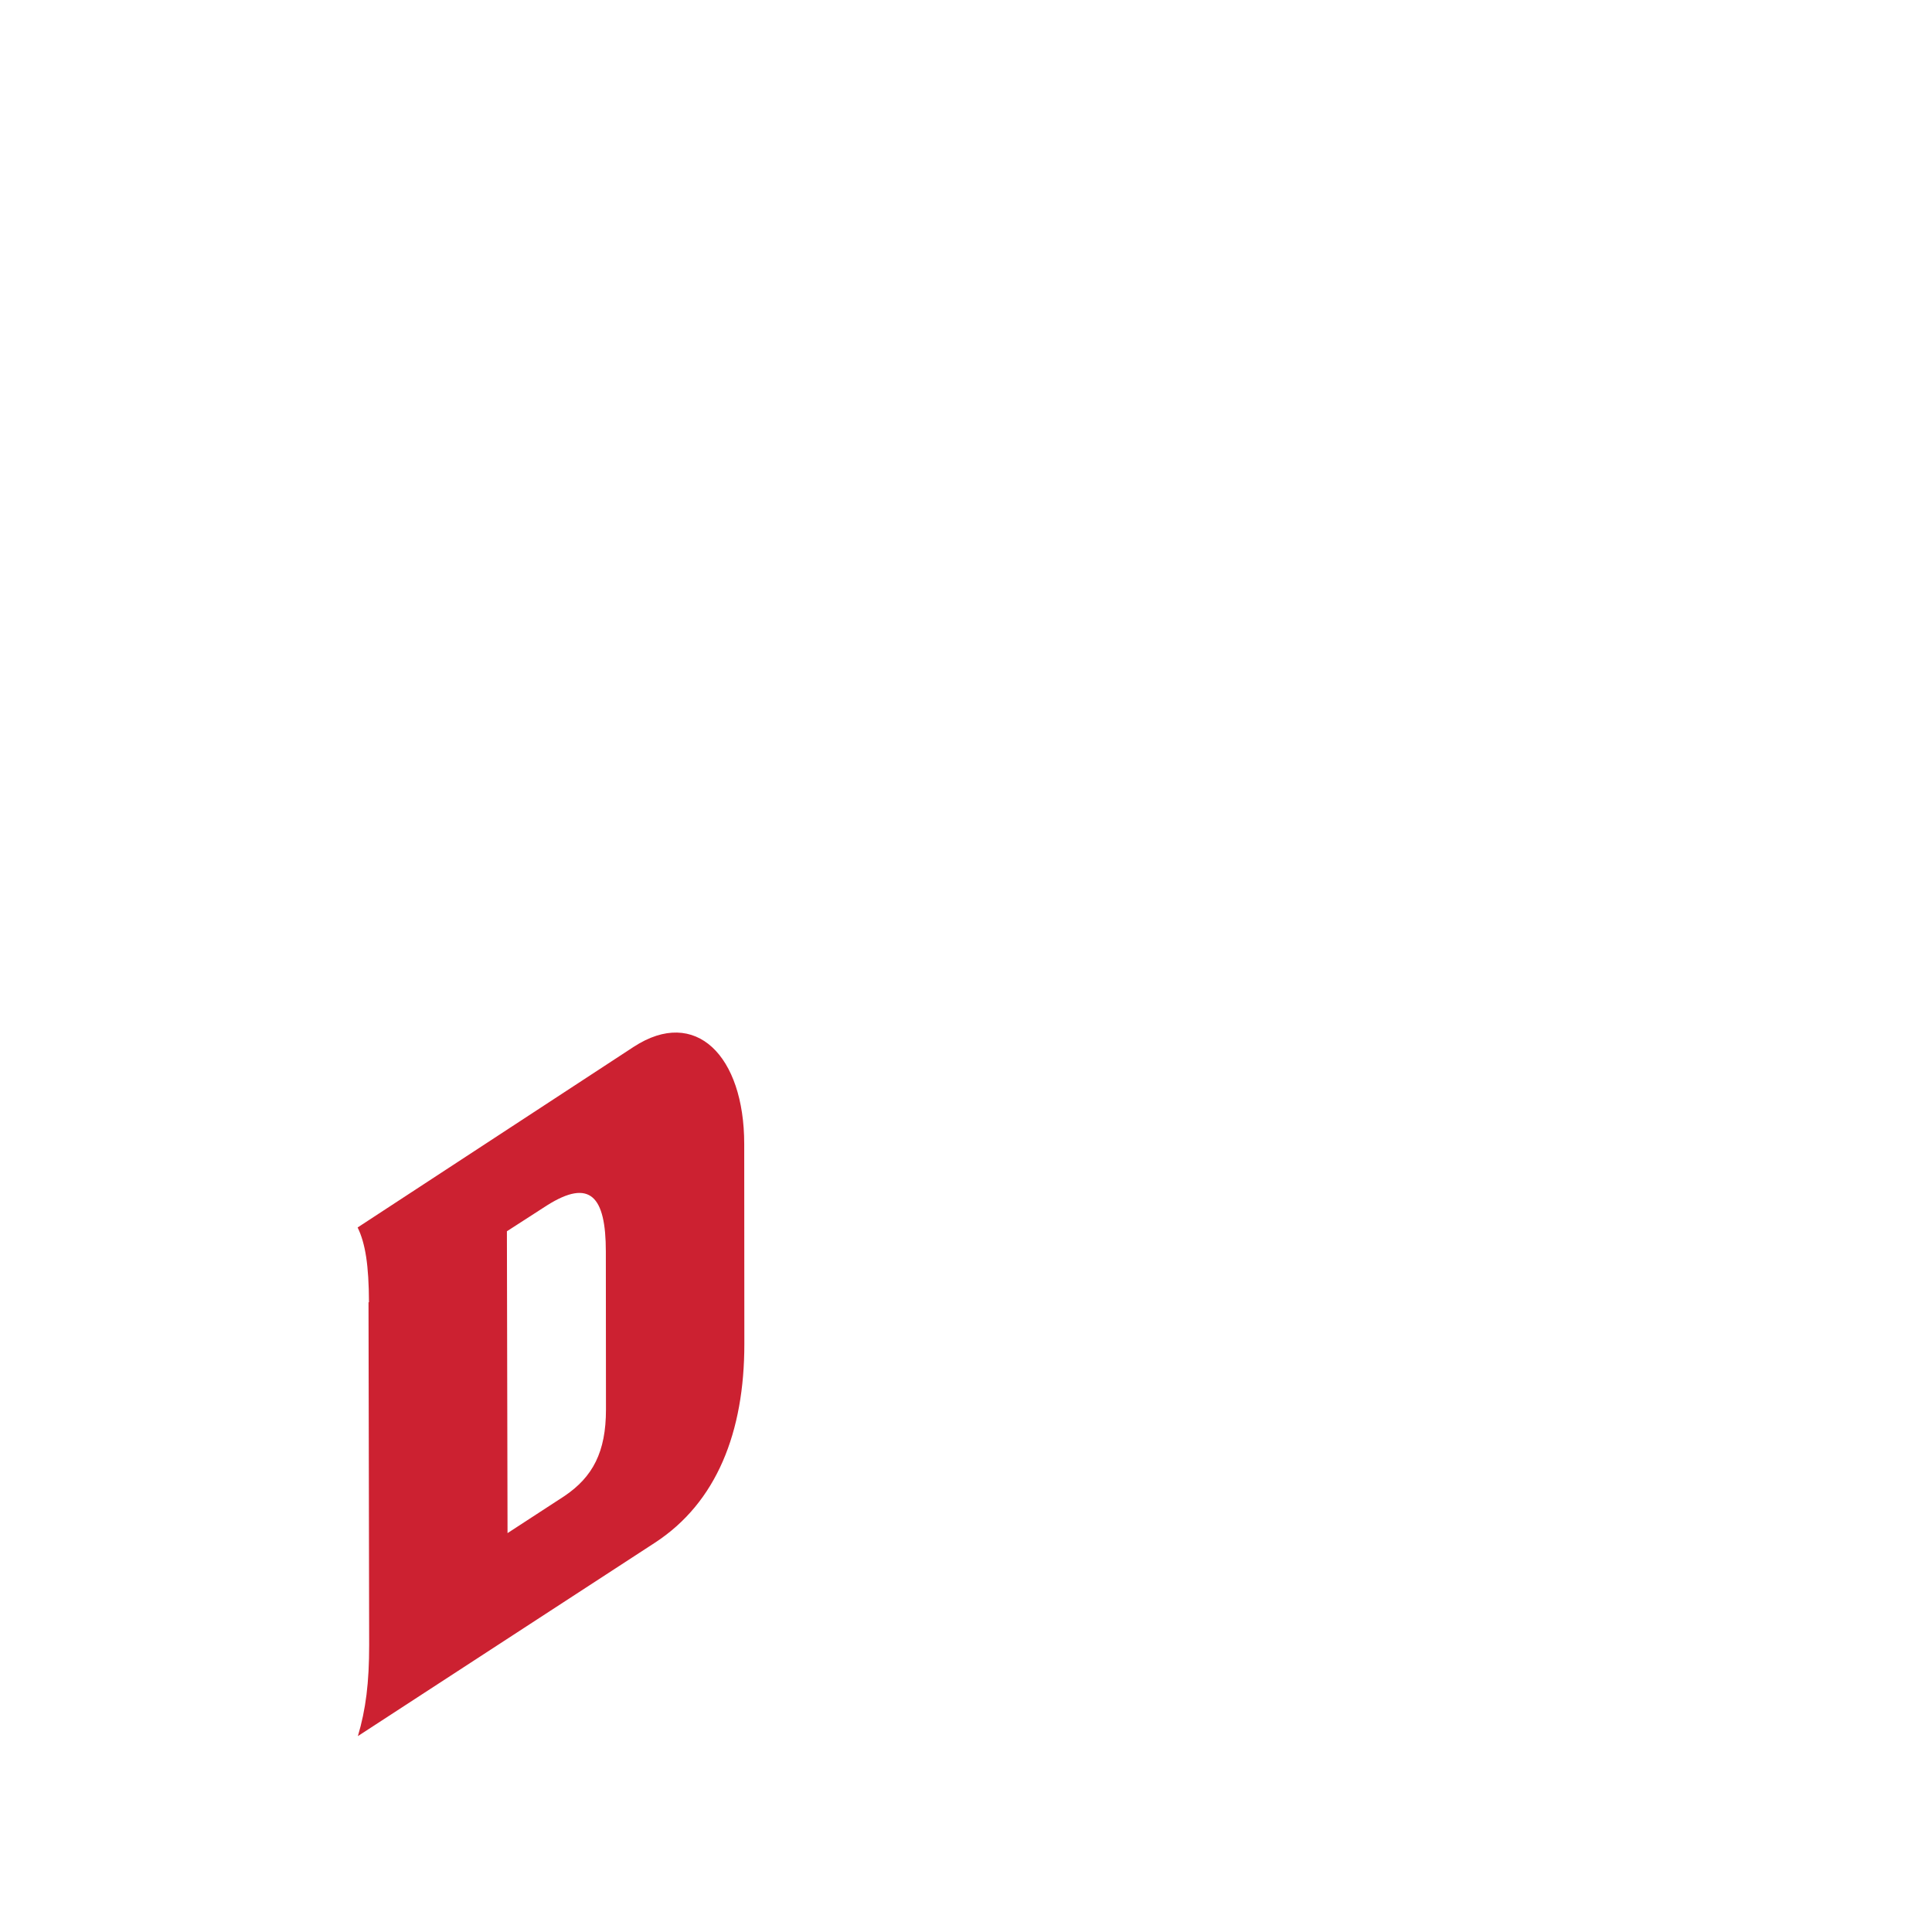 <svg version="1.1" id="Layer_1" xmlns="http://www.w3.org/2000/svg" xmlns:xlink="http://www.w3.org/1999/xlink" x="0px" y="0px" viewBox="0 0 2500 2500" style="enable-background:new 0 0 2500 2500;" xml:space="preserve"><style type="text/css">
	.st0{fill-rule:evenodd;clip-rule:evenodd;fill:#04593C;stroke:#04593C;stroke-width:1.984;stroke-miterlimit:2.613;}
	.st1{fill-rule:evenodd;clip-rule:evenodd;fill:#CC2131;}
	.st2{fill-rule:evenodd;clip-rule:evenodd;fill:#23835A;}
</style><path class="st1" d="M963.02,1480.24c-0.05-114.13-62.93-177.79-142.93-125.7v0l-357.33,233.81c10.08,20.65,14.49,49.01,14.67,96.59
	l-0.58,0.35l0.84,442.87c0.04,49.27-4.36,83.95-14.6,118.35l384.23-250.15c80-52.06,115.91-143.23,115.86-257.37L963.02,1480.24z
	 M730.39,1935.89l-73.64,47.95l-0.82-390.58l0.6-0.4l51.37-33.14c55.63-35.03,76.05-11.83,76.05,59.8l0.17,204.35h0
	C784.13,1878.84,767.08,1911.12,730.39,1935.89z"/></svg>
